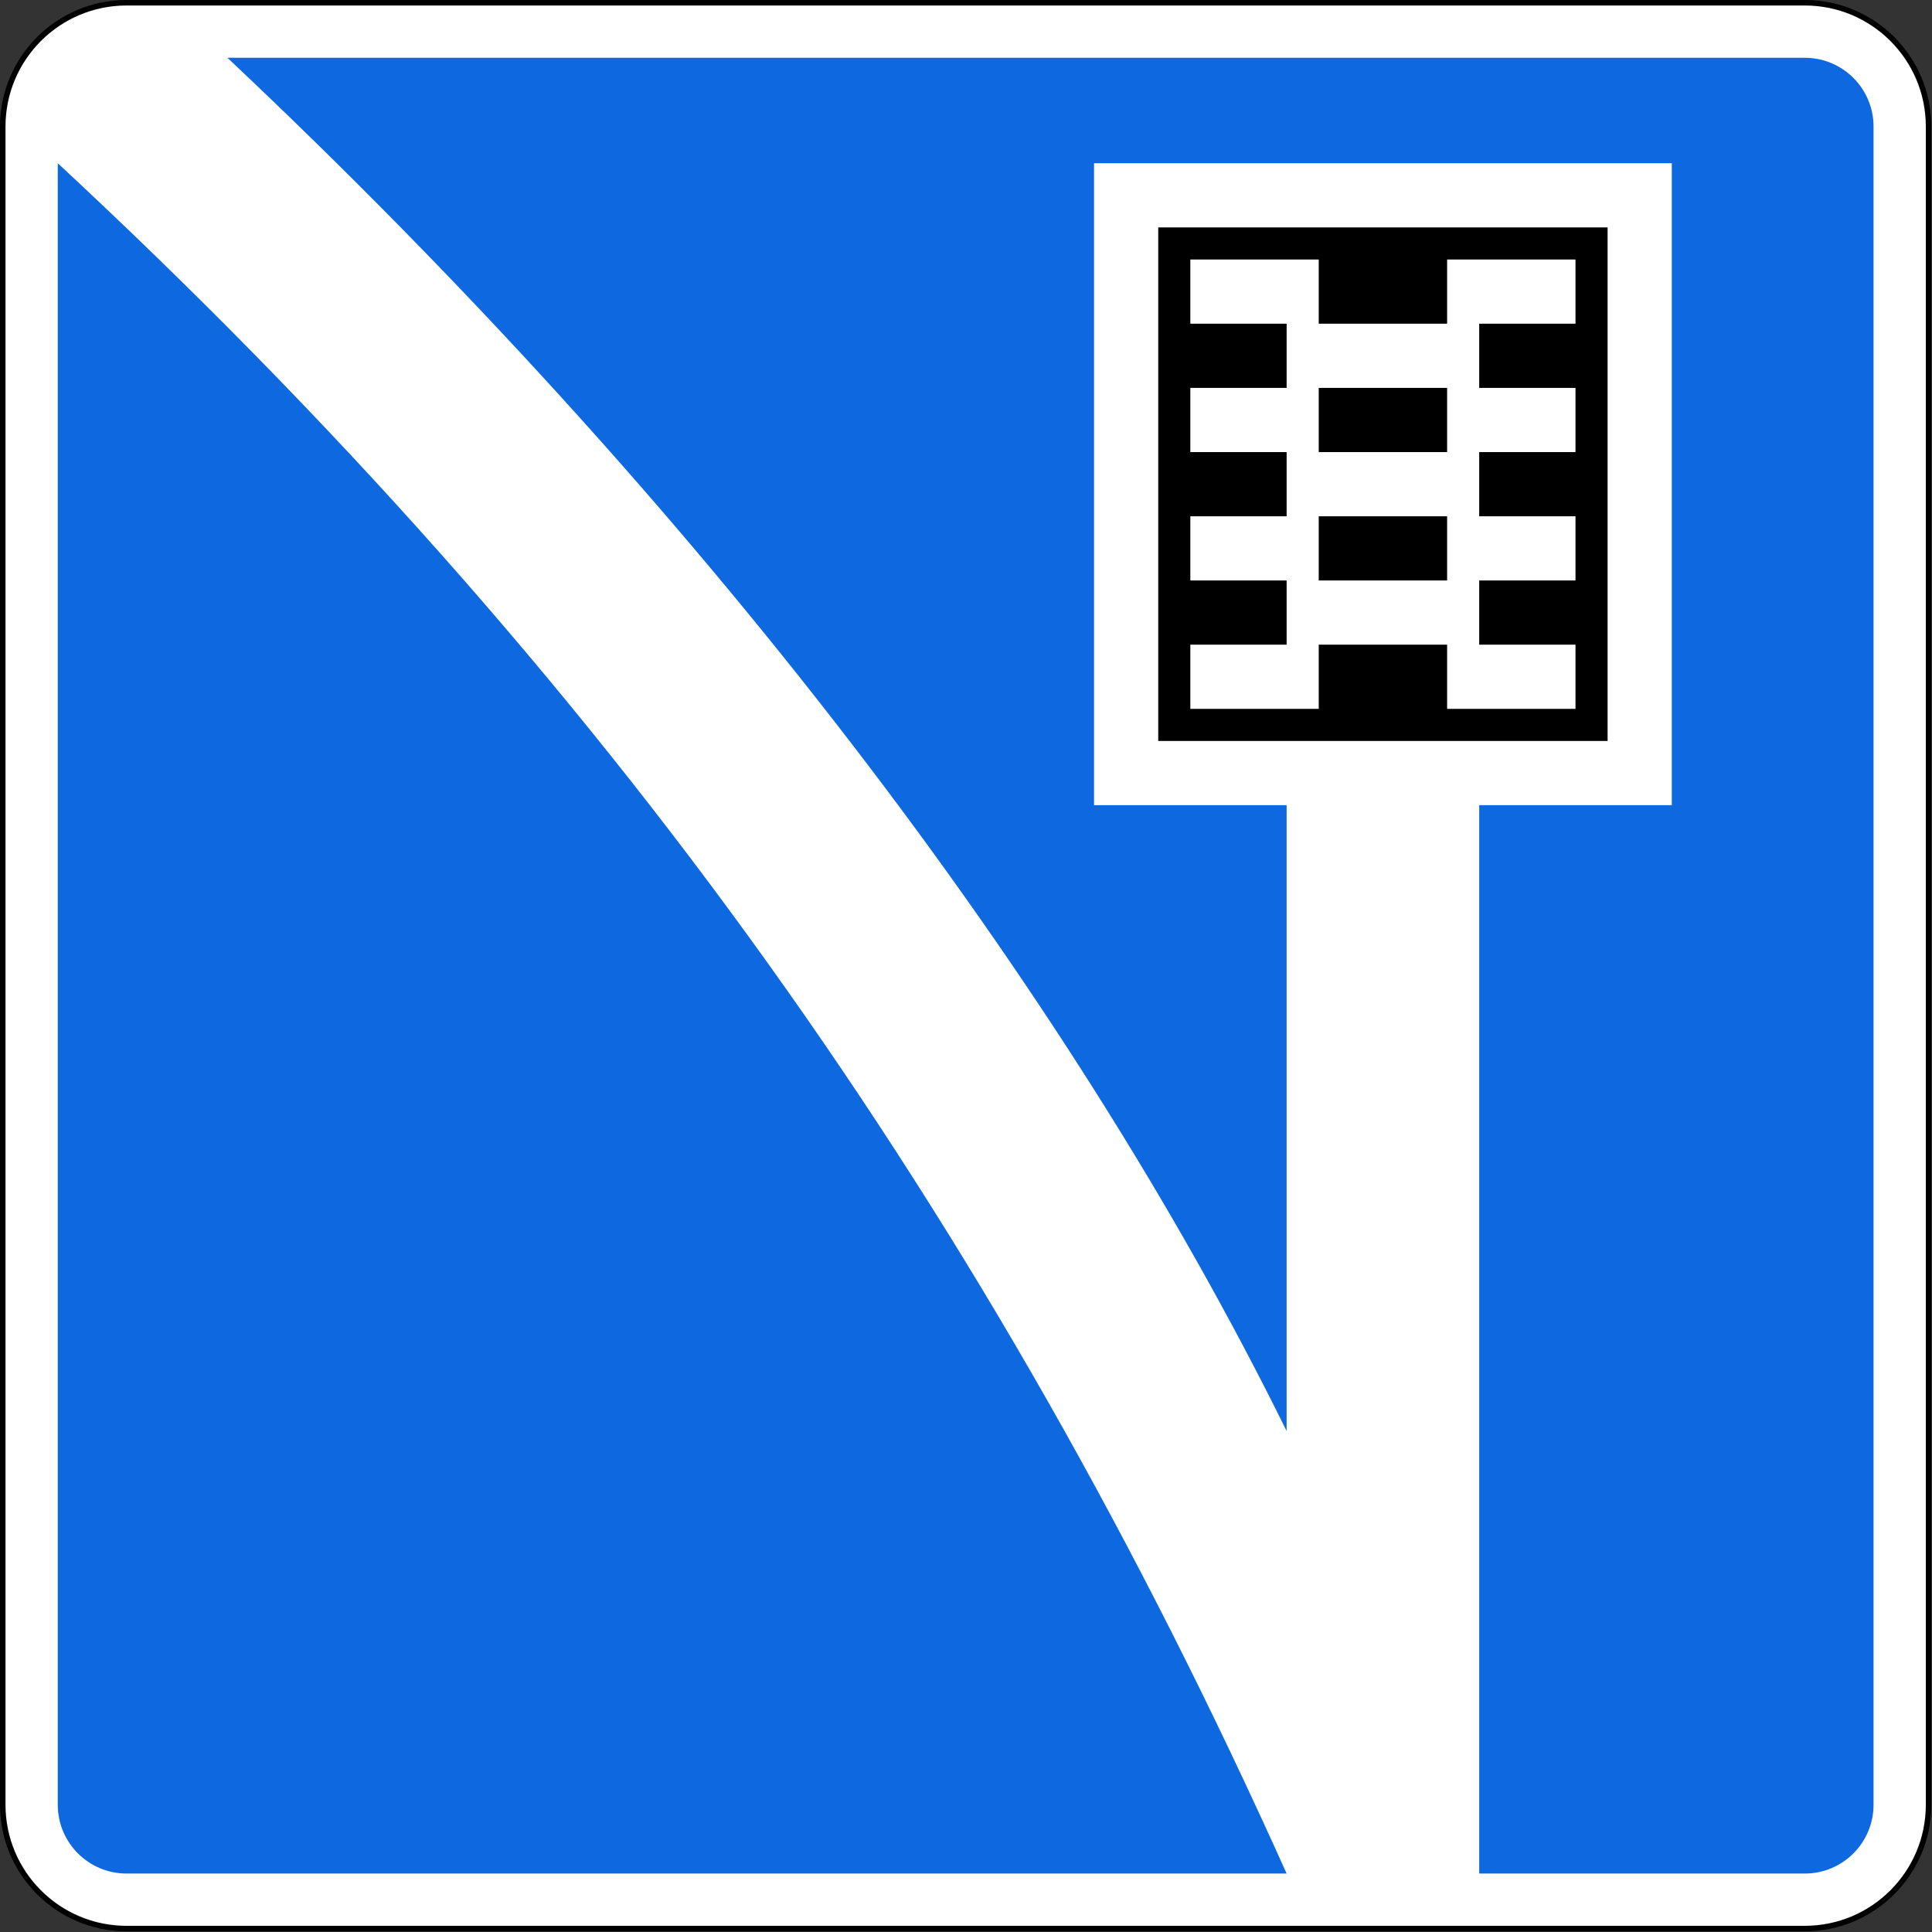 <?xml version="1.0" encoding="UTF-8" standalone="no"?>
<svg
   xmlns:dc="http://purl.org/dc/elements/1.1/"
   xmlns:cc="http://creativecommons.org/ns#"
   xmlns:rdf="http://www.w3.org/1999/02/22-rdf-syntax-ns#"
   xmlns:svg="http://www.w3.org/2000/svg"
   xmlns="http://www.w3.org/2000/svg"
   xmlns:sodipodi="http://sodipodi.sourceforge.net/DTD/sodipodi-0.dtd"
   xmlns:inkscape="http://www.inkscape.org/namespaces/inkscape"
   inkscape:version="1.0 (4035a4fb49, 2020-05-01)"
   sodipodi:docname="uz.5.40.svg"
   xml:space="preserve"
   viewBox="0 0 500 500"
   height="500"
   width="500"
   id="background"
   version="1.1"><rect x="0" y="0" width="500" height="500" fill="#333333" stroke="none"/><defs
   id="defs889" /><sodipodi:namedview
   inkscape:current-layer="background"
   inkscape:window-maximized="1"
   inkscape:window-y="-9"
   inkscape:window-x="-9"
   inkscape:cy="569.38179"
   inkscape:cx="-635.82996"
   inkscape:zoom="0.41921331"
   showgrid="false"
   id="namedview887"
   inkscape:window-height="1001"
   inkscape:window-width="1920"
   inkscape:pageshadow="2"
   inkscape:pageopacity="0"
   guidetolerance="10"
   gridtolerance="10"
   objecttolerance="10"
   borderopacity="1"
   bordercolor="#666666"
   pagecolor="#ffffff" />
  <g
   transform="matrix(0.712,0,0,0.712,0.712,0.712)"
   id="g884">
    <path
   style="stroke:#000000;stroke-width:2;stroke-miterlimit:4;stroke-dasharray:none;stroke-opacity:1"
   id="path878"
   d="M 0,45 C 0,20.147 20.147,0 45,0 h 610 c 24.852,0 45,20.147 45,45 v 610 c 0,24.852 -20.148,45 -45,45 H 45 C 20.147,700 0,679.852 0,655 Z"
   stroke="none"
   fill-rule="evenodd"
   fill="#ffffff" />
    <path
   id="path880"
   d="M 45,680 C 31.192,680 20,668.807 20,655 v -596.667 0 C 220.266,244.299 359.1,440.533 466.666,680 v 0 z m 491.666,0 V 291.666 h 70 V 58.333 h -210 v 233.333 h 70 v 227.5 C 386.633,356.766 253.633,181.999 81.666,20 v 0 H 655 c 13.807,0 25,11.192 25,25 v 610 c 0,13.807 -11.193,25 -25,25 z"
   stroke="none"
   fill-rule="evenodd"
   fill="#0e69e1" />
    <path
   id="path882"
   d="M 525,210 H 478.333 V 186.666 H 525 Z m 0,-70 h -46.667 v 23.333 H 525 Z M 420,81.666 H 583.333 V 268.333 H 420 Z m 151.666,11.667 v 23.333 h -35 V 140 h 35 v 23.333 h -35 v 23.333 h 35 V 210 h -35 v 23.333 h 35 v 23.333 H 525 v -23.333 h -46.667 v 23.333 h -46.667 v -23.333 h 35 V 210 h -35 v -23.334 h 35 v -23.333 h -35 V 140 h 35 v -23.334 h -35 V 93.333 h 46.667 v 23.333 H 525 V 93.333 Z"
   stroke="none"
   fill-rule="evenodd"
   fill="#000000" />
  </g>
</svg>
